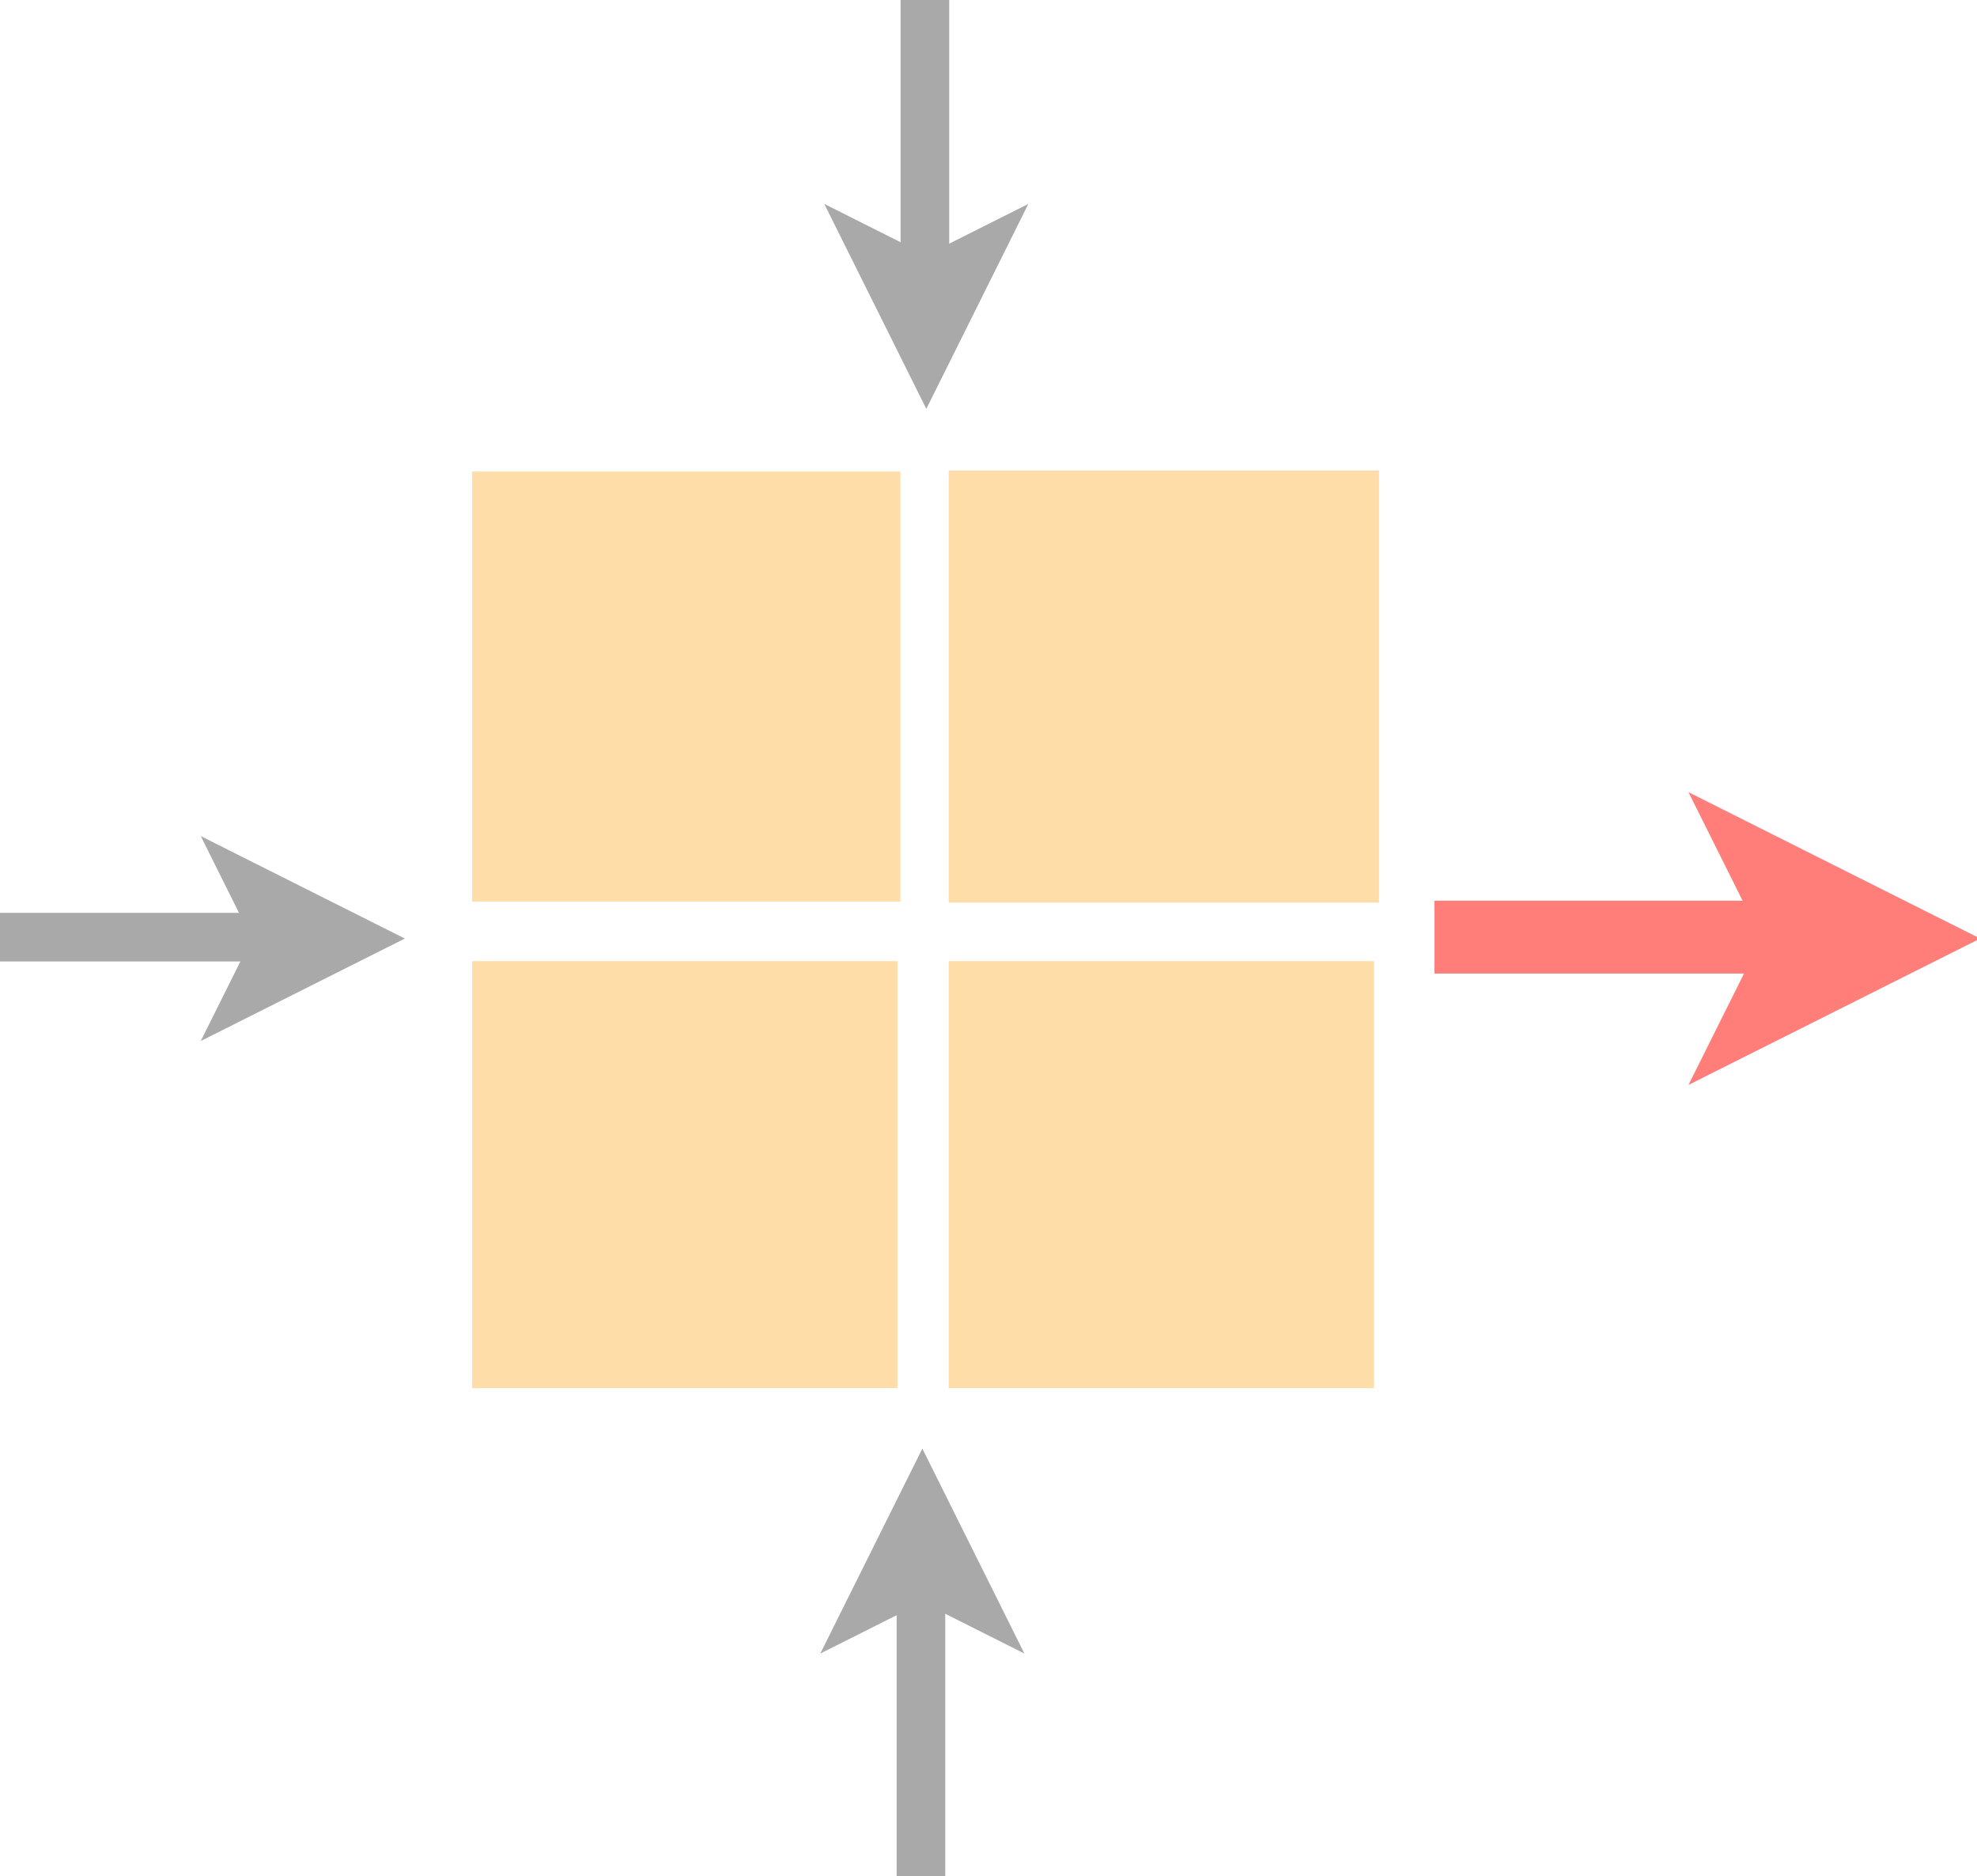<?xml version="1.0" encoding="UTF-8" standalone="no"?>
<!-- Created with Inkscape (http://www.inkscape.org/) -->

<svg
   xmlns:dc="http://purl.org/dc/elements/1.1/"
   xmlns:cc="http://creativecommons.org/ns#"
   xmlns:rdf="http://www.w3.org/1999/02/22-rdf-syntax-ns#"
   xmlns:svg="http://www.w3.org/2000/svg"
   xmlns="http://www.w3.org/2000/svg"
   xmlns:sodipodi="http://sodipodi.sourceforge.net/DTD/sodipodi-0.dtd"
   xmlns:inkscape="http://www.inkscape.org/namespaces/inkscape"
   width="25.056mm"
   height="23.773mm"
   viewBox="0 0 25.056 23.773"
   version="1.1"
   id="svg5"
   inkscape:version="0.92.1 r15371"
   sodipodi:docname="logo.svg">
  <sodipodi:namedview
     id="namedview7"
     pagecolor="#ffffff"
     bordercolor="#666666"
     borderopacity="1.0"
     inkscape:pageshadow="2"
     inkscape:pageopacity="0.0"
     inkscape:pagecheckerboard="0"
     inkscape:document-units="mm"
     showgrid="false"
     inkscape:zoom="2.19215"
     inkscape:cx="230.47878"
     inkscape:cy="51.886188"
     inkscape:window-width="1858"
     inkscape:window-height="1057"
     inkscape:window-x="1974"
     inkscape:window-y="-8"
     inkscape:window-maximized="1"
     inkscape:current-layer="layer1"
     fit-margin-top="0"
     fit-margin-left="0"
     fit-margin-right="0"
     fit-margin-bottom="0" />
  <defs
     id="defs2">
    <style
       id="style2">.cls-1{fill:none;}.cls-2{clip-path:url(#clip-path);}.cls-3{fill:#fff;}.cls-4{fill:#212121;}.cls-5{fill:#929292;}.cls-6{fill:#a9a9a9;}.cls-7{fill:#ff7e79;}.cls-8{opacity:0.76;isolation:isolate;}.cls-9{clip-path:url(#clip-path-3);}.cls-10{clip-path:url(#clip-path-4);}.cls-11{fill:#fed28d;}.cls-12{clip-path:url(#clip-path-6);}.cls-13{clip-path:url(#clip-path-7);}.cls-14{clip-path:url(#clip-path-9);}.cls-15{clip-path:url(#clip-path-10);}.cls-16{clip-path:url(#clip-path-12);}.cls-17{clip-path:url(#clip-path-13);}</style>
    <clipPath
       id="clip-path">
      <rect
         class="cls-1"
         x="-155.87"
         y="-59.92"
         width="595"
         height="448"
         id="rect4"
         style="fill:none" />
    </clipPath>
    <clipPath
       id="clip-path-3">
      <rect
         class="cls-1"
         x="45.13"
         y="46.08"
         width="21"
         height="21"
         id="rect7"
         style="fill:none" />
    </clipPath>
    <clipPath
       id="clip-path-4">
      <rect
         class="cls-1"
         x="44.13"
         y="44.08"
         width="23"
         height="25"
         id="rect10"
         style="fill:none" />
    </clipPath>
    <clipPath
       id="clip-path-6">
      <rect
         class="cls-1"
         x="22.13"
         y="46.08"
         width="23"
         height="21"
         id="rect13"
         style="fill:none" />
    </clipPath>
    <clipPath
       id="clip-path-7">
      <rect
         class="cls-1"
         x="21.13"
         y="44.08"
         width="24"
         height="25"
         id="rect16"
         style="fill:none" />
    </clipPath>
    <clipPath
       id="clip-path-9">
      <rect
         class="cls-1"
         x="22.13"
         y="22.08"
         width="22"
         height="22"
         id="rect19"
         style="fill:none" />
    </clipPath>
    <clipPath
       id="clip-path-10">
      <rect
         class="cls-1"
         x="21.13"
         y="21.08"
         width="24"
         height="25"
         id="rect22"
         style="fill:none" />
    </clipPath>
    <clipPath
       id="clip-path-12">
      <rect
         class="cls-1"
         x="45.13"
         y="22.08"
         width="22"
         height="22"
         id="rect25"
         style="fill:none" />
    </clipPath>
    <clipPath
       id="clip-path-13">
      <rect
         class="cls-1"
         x="44.13"
         y="21.08"
         width="24"
         height="25"
         id="rect28"
         style="fill:none" />
    </clipPath>
    <clipPath
       id="clip-path-36">
      <rect
         class="cls-1"
         x="-155.87"
         y="-59.92"
         width="595"
         height="448"
         id="rect4-7"
         style="fill:none" />
    </clipPath>
    <clipPath
       id="clip-path-3-5">
      <rect
         class="cls-1"
         x="45.13"
         y="46.08"
         width="21"
         height="21"
         id="rect7-3"
         style="fill:none" />
    </clipPath>
    <clipPath
       id="clip-path-4-5">
      <rect
         class="cls-1"
         x="44.13"
         y="44.08"
         width="23"
         height="25"
         id="rect10-6"
         style="fill:none" />
    </clipPath>
    <clipPath
       id="clipPath1073">
      <rect
         class="cls-1"
         x="-155.87"
         y="-59.92"
         width="595"
         height="448"
         id="rect1071"
         style="fill:none" />
    </clipPath>
    <clipPath
       id="clip-path-6-2">
      <rect
         class="cls-1"
         x="22.13"
         y="46.08"
         width="23"
         height="21"
         id="rect13-9"
         style="fill:none" />
    </clipPath>
    <clipPath
       id="clip-path-7-1">
      <rect
         class="cls-1"
         x="21.13"
         y="44.08"
         width="24"
         height="25"
         id="rect16-2"
         style="fill:none" />
    </clipPath>
    <clipPath
       id="clipPath1081">
      <rect
         class="cls-1"
         x="-155.87"
         y="-59.92"
         width="595"
         height="448"
         id="rect1079"
         style="fill:none" />
    </clipPath>
    <clipPath
       id="clip-path-9-7">
      <rect
         class="cls-1"
         x="22.13"
         y="22.08"
         width="22"
         height="22"
         id="rect19-0"
         style="fill:none" />
    </clipPath>
    <clipPath
       id="clip-path-10-9">
      <rect
         class="cls-1"
         x="21.13"
         y="21.08"
         width="24"
         height="25"
         id="rect22-3"
         style="fill:none" />
    </clipPath>
    <clipPath
       id="clipPath1089">
      <rect
         class="cls-1"
         x="-155.87"
         y="-59.92"
         width="595"
         height="448"
         id="rect1087"
         style="fill:none" />
    </clipPath>
    <clipPath
       id="clip-path-12-6">
      <rect
         class="cls-1"
         x="45.13"
         y="22.08"
         width="22"
         height="22"
         id="rect25-0"
         style="fill:none" />
    </clipPath>
    <clipPath
       id="clip-path-13-6">
      <rect
         class="cls-1"
         x="44.13"
         y="21.08"
         width="24"
         height="25"
         id="rect28-2"
         style="fill:none" />
    </clipPath>
    <clipPath
       id="clip-path-47">
      <rect
         class="cls-1"
         x="-155.87"
         y="-59.92"
         width="595"
         height="448"
         id="rect4-4"
         style="fill:none" />
    </clipPath>
    <clipPath
       id="clip-path-3-4">
      <rect
         class="cls-1"
         x="45.13"
         y="46.08"
         width="21"
         height="21"
         id="rect7-30"
         style="fill:none" />
    </clipPath>
    <clipPath
       id="clip-path-4-7">
      <rect
         class="cls-1"
         x="44.13"
         y="44.08"
         width="23"
         height="25"
         id="rect10-8"
         style="fill:none" />
    </clipPath>
    <clipPath
       id="clipPath1568">
      <rect
         class="cls-1"
         x="-155.87"
         y="-59.92"
         width="595"
         height="448"
         id="rect1566"
         style="fill:none" />
    </clipPath>
    <clipPath
       id="clip-path-6-6">
      <rect
         class="cls-1"
         x="22.13"
         y="46.08"
         width="23"
         height="21"
         id="rect13-8"
         style="fill:none" />
    </clipPath>
    <clipPath
       id="clip-path-7-8">
      <rect
         class="cls-1"
         x="21.13"
         y="44.08"
         width="24"
         height="25"
         id="rect16-4"
         style="fill:none" />
    </clipPath>
    <clipPath
       id="clipPath1576">
      <rect
         class="cls-1"
         x="-155.87"
         y="-59.92"
         width="595"
         height="448"
         id="rect1574"
         style="fill:none" />
    </clipPath>
    <clipPath
       id="clip-path-9-3">
      <rect
         class="cls-1"
         x="22.13"
         y="22.08"
         width="22"
         height="22"
         id="rect19-1"
         style="fill:none" />
    </clipPath>
    <clipPath
       id="clip-path-10-4">
      <rect
         class="cls-1"
         x="21.13"
         y="21.08"
         width="24"
         height="25"
         id="rect22-9"
         style="fill:none" />
    </clipPath>
    <clipPath
       id="clipPath1584">
      <rect
         class="cls-1"
         x="-155.87"
         y="-59.92"
         width="595"
         height="448"
         id="rect1582"
         style="fill:none" />
    </clipPath>
    <clipPath
       id="clip-path-12-2">
      <rect
         class="cls-1"
         x="45.13"
         y="22.08"
         width="22"
         height="22"
         id="rect25-06"
         style="fill:none" />
    </clipPath>
    <clipPath
       id="clip-path-13-8">
      <rect
         class="cls-1"
         x="44.13"
         y="21.08"
         width="24"
         height="25"
         id="rect28-9"
         style="fill:none" />
    </clipPath>
    <clipPath
       id="clip-path-5">
      <rect
         class="cls-1"
         x="-155.87"
         y="-59.92"
         width="595"
         height="448"
         id="rect4-6"
         style="fill:none" />
    </clipPath>
    <clipPath
       id="clip-path-3-1">
      <rect
         class="cls-1"
         x="45.13"
         y="46.08"
         width="21"
         height="21"
         id="rect7-1"
         style="fill:none" />
    </clipPath>
    <clipPath
       id="clip-path-4-59">
      <rect
         class="cls-1"
         x="44.13"
         y="44.08"
         width="23"
         height="25"
         id="rect10-84"
         style="fill:none" />
    </clipPath>
    <clipPath
       id="clipPath1882">
      <rect
         class="cls-1"
         x="-155.87"
         y="-59.92"
         width="595"
         height="448"
         id="rect1880"
         style="fill:none" />
    </clipPath>
    <clipPath
       id="clip-path-6-8">
      <rect
         class="cls-1"
         x="22.13"
         y="46.08"
         width="23"
         height="21"
         id="rect13-1"
         style="fill:none" />
    </clipPath>
    <clipPath
       id="clip-path-7-0">
      <rect
         class="cls-1"
         x="21.13"
         y="44.08"
         width="24"
         height="25"
         id="rect16-3"
         style="fill:none" />
    </clipPath>
    <clipPath
       id="clipPath1890">
      <rect
         class="cls-1"
         x="-155.87"
         y="-59.92"
         width="595"
         height="448"
         id="rect1888"
         style="fill:none" />
    </clipPath>
    <clipPath
       id="clip-path-9-0">
      <rect
         class="cls-1"
         x="22.13"
         y="22.08"
         width="22"
         height="22"
         id="rect19-4"
         style="fill:none" />
    </clipPath>
    <clipPath
       id="clip-path-10-44">
      <rect
         class="cls-1"
         x="21.13"
         y="21.08"
         width="24"
         height="25"
         id="rect22-4"
         style="fill:none" />
    </clipPath>
    <clipPath
       id="clipPath1898">
      <rect
         class="cls-1"
         x="-155.87"
         y="-59.92"
         width="595"
         height="448"
         id="rect1896"
         style="fill:none" />
    </clipPath>
    <clipPath
       id="clip-path-12-7">
      <rect
         class="cls-1"
         x="45.13"
         y="22.08"
         width="22"
         height="22"
         id="rect25-6"
         style="fill:none" />
    </clipPath>
    <clipPath
       id="clip-path-13-3">
      <rect
         class="cls-1"
         x="44.13"
         y="21.08"
         width="24"
         height="25"
         id="rect28-1"
         style="fill:none" />
    </clipPath>
    <clipPath
       id="clip-path-51">
      <rect
         class="cls-1"
         x="-155.87"
         y="-59.92"
         width="595"
         height="448"
         id="rect4-1"
         style="fill:none" />
    </clipPath>
    <clipPath
       id="clip-path-6-0">
      <rect
         class="cls-1"
         x="22.13"
         y="46.08"
         width="23"
         height="21"
         id="rect13-85"
         style="fill:none" />
    </clipPath>
    <clipPath
       id="clip-path-7-06">
      <rect
         class="cls-1"
         x="21.13"
         y="44.08"
         width="24"
         height="25"
         id="rect16-46"
         style="fill:none" />
    </clipPath>
    <clipPath
       id="clipPath2503">
      <rect
         class="cls-1"
         x="-155.87"
         y="-59.92"
         width="595"
         height="448"
         id="rect2501"
         style="fill:none" />
    </clipPath>
    <clipPath
       id="clip-path-9-2">
      <rect
         class="cls-1"
         x="22.13"
         y="22.08"
         width="22"
         height="22"
         id="rect19-5"
         style="fill:none" />
    </clipPath>
    <clipPath
       id="clip-path-10-8">
      <rect
         class="cls-1"
         x="21.13"
         y="21.08"
         width="24"
         height="25"
         id="rect22-6"
         style="fill:none" />
    </clipPath>
    <clipPath
       id="clip-path-367">
      <rect
         class="cls-1"
         x="-155.87"
         y="-59.92"
         width="595"
         height="448"
         id="rect4-5"
         style="fill:none" />
    </clipPath>
    <clipPath
       id="clip-path-3-3">
      <rect
         class="cls-1"
         x="45.13"
         y="46.08"
         width="21"
         height="21"
         id="rect7-5"
         style="fill:none" />
    </clipPath>
    <clipPath
       id="clip-path-4-6">
      <rect
         class="cls-1"
         x="44.13"
         y="44.08"
         width="23"
         height="25"
         id="rect10-2"
         style="fill:none" />
    </clipPath>
    <clipPath
       id="clipPath1173">
      <rect
         class="cls-1"
         x="-155.87"
         y="-59.92"
         width="595"
         height="448"
         id="rect1171"
         style="fill:none" />
    </clipPath>
    <clipPath
       id="clip-path-6-9">
      <rect
         class="cls-1"
         x="22.13"
         y="46.08"
         width="23"
         height="21"
         id="rect13-12"
         style="fill:none" />
    </clipPath>
    <clipPath
       id="clip-path-7-7">
      <rect
         class="cls-1"
         x="21.13"
         y="44.08"
         width="24"
         height="25"
         id="rect16-0"
         style="fill:none" />
    </clipPath>
    <clipPath
       id="clipPath1181">
      <rect
         class="cls-1"
         x="-155.87"
         y="-59.92"
         width="595"
         height="448"
         id="rect1179"
         style="fill:none" />
    </clipPath>
    <clipPath
       id="clip-path-9-9">
      <rect
         class="cls-1"
         x="22.13"
         y="22.08"
         width="22"
         height="22"
         id="rect19-3"
         style="fill:none" />
    </clipPath>
    <clipPath
       id="clip-path-10-6">
      <rect
         class="cls-1"
         x="21.13"
         y="21.08"
         width="24"
         height="25"
         id="rect22-0"
         style="fill:none" />
    </clipPath>
    <clipPath
       id="clipPath1189">
      <rect
         class="cls-1"
         x="-155.87"
         y="-59.92"
         width="595"
         height="448"
         id="rect1187"
         style="fill:none" />
    </clipPath>
    <clipPath
       id="clip-path-12-62">
      <rect
         class="cls-1"
         x="45.13"
         y="22.08"
         width="22"
         height="22"
         id="rect25-61"
         style="fill:none" />
    </clipPath>
    <clipPath
       id="clip-path-13-87">
      <rect
         class="cls-1"
         x="44.13"
         y="21.08"
         width="24"
         height="25"
         id="rect28-92"
         style="fill:none" />
    </clipPath>
    <clipPath
       id="clip-path-3675">
      <rect
         class="cls-1"
         x="-155.87"
         y="-59.92"
         width="595"
         height="448"
         id="rect4-3"
         style="fill:none" />
    </clipPath>
    <clipPath
       id="clip-path-3-56">
      <rect
         class="cls-1"
         x="45.13"
         y="46.08"
         width="21"
         height="21"
         id="rect7-2"
         style="fill:none" />
    </clipPath>
    <clipPath
       id="clip-path-4-9">
      <rect
         class="cls-1"
         x="44.13"
         y="44.08"
         width="23"
         height="25"
         id="rect10-1"
         style="fill:none" />
    </clipPath>
    <clipPath
       id="clipPath7481">
      <rect
         class="cls-1"
         x="-155.87"
         y="-59.92"
         width="595"
         height="448"
         id="rect7479"
         style="fill:none" />
    </clipPath>
    <clipPath
       id="clip-path-6-27">
      <rect
         class="cls-1"
         x="22.13"
         y="46.08"
         width="23"
         height="21"
         id="rect13-0"
         style="fill:none" />
    </clipPath>
    <clipPath
       id="clip-path-7-9">
      <rect
         class="cls-1"
         x="21.13"
         y="44.08"
         width="24"
         height="25"
         id="rect16-36"
         style="fill:none" />
    </clipPath>
    <clipPath
       id="clipPath7489">
      <rect
         class="cls-1"
         x="-155.87"
         y="-59.92"
         width="595"
         height="448"
         id="rect7487"
         style="fill:none" />
    </clipPath>
    <clipPath
       id="clip-path-9-06">
      <rect
         class="cls-1"
         x="22.13"
         y="22.08"
         width="22"
         height="22"
         id="rect19-2"
         style="fill:none" />
    </clipPath>
    <clipPath
       id="clip-path-10-61">
      <rect
         class="cls-1"
         x="21.13"
         y="21.08"
         width="24"
         height="25"
         id="rect22-8"
         style="fill:none" />
    </clipPath>
    <clipPath
       id="clip-path-12-79">
      <rect
         class="cls-1"
         x="45.13"
         y="22.08"
         width="22"
         height="22"
         id="rect25-2"
         style="fill:none" />
    </clipPath>
    <clipPath
       id="clip-path-13-0">
      <rect
         class="cls-1"
         x="44.13"
         y="21.08"
         width="24"
         height="25"
         id="rect28-23"
         style="fill:none" />
    </clipPath>
    <clipPath
       id="clip-path-1">
      <rect
         class="cls-1"
         x="-155.87"
         y="-59.92"
         width="595"
         height="448"
         id="rect4-55"
         style="fill:none" />
    </clipPath>
    <clipPath
       id="clip-path-3-47">
      <rect
         class="cls-1"
         x="45.13"
         y="46.08"
         width="21"
         height="21"
         id="rect7-6"
         style="fill:none" />
    </clipPath>
    <clipPath
       id="clip-path-4-56">
      <rect
         class="cls-1"
         x="44.13"
         y="44.08"
         width="23"
         height="25"
         id="rect10-9"
         style="fill:none" />
    </clipPath>
    <clipPath
       id="clipPath7481-3">
      <rect
         class="cls-1"
         x="-155.87"
         y="-59.92"
         width="595"
         height="448"
         id="rect7479-7"
         style="fill:none" />
    </clipPath>
    <clipPath
       id="clip-path-6-4">
      <rect
         class="cls-1"
         x="22.13"
         y="46.08"
         width="23"
         height="21"
         id="rect13-5"
         style="fill:none" />
    </clipPath>
    <clipPath
       id="clip-path-7-2">
      <rect
         class="cls-1"
         x="21.13"
         y="44.08"
         width="24"
         height="25"
         id="rect16-5"
         style="fill:none" />
    </clipPath>
    <clipPath
       id="clipPath7489-4">
      <rect
         class="cls-1"
         x="-155.87"
         y="-59.92"
         width="595"
         height="448"
         id="rect7487-7"
         style="fill:none" />
    </clipPath>
    <clipPath
       id="clip-path-9-4">
      <rect
         class="cls-1"
         x="22.13"
         y="22.08"
         width="22"
         height="22"
         id="rect19-43"
         style="fill:none" />
    </clipPath>
    <clipPath
       id="clip-path-10-0">
      <rect
         class="cls-1"
         x="21.13"
         y="21.08"
         width="24"
         height="25"
         id="rect22-7"
         style="fill:none" />
    </clipPath>
    <clipPath
       id="clip-path-12-8">
      <rect
         class="cls-1"
         x="45.13"
         y="22.08"
         width="22"
         height="22"
         id="rect25-68"
         style="fill:none" />
    </clipPath>
    <clipPath
       id="clip-path-13-84">
      <rect
         class="cls-1"
         x="44.13"
         y="21.08"
         width="24"
         height="25"
         id="rect28-3"
         style="fill:none" />
    </clipPath>
  </defs>
  <g
     inkscape:label="Layer 1"
     inkscape:groupmode="layer"
     id="layer1"
     transform="translate(-34.206,-92.477)">
    <rect
       style="fill:#a9a9a9;stroke-width:0.265"
       id="rect71-1"
       height="3.537"
       width="0.616"
       y="92.477"
       x="45.62"
       class="cls-6" />
    <polygon
       style="fill:#a9a9a9"
       id="polygon73-5"
       points="44.63,12.59 39.75,10.14 44.63,19.94 49.51,10.14 "
       class="cls-6"
       transform="matrix(0.265,0,0,0.265,34.119,92.374)" />
    <rect
       style="fill:#a9a9a9;stroke-width:0.265"
       id="rect75-9"
       height="3.81"
       width="0.616"
       y="112.44"
       x="45.57"
       class="cls-6" />
    <polygon
       style="fill:#a9a9a9"
       id="polygon77-4"
       points="44.44,77.01 49.32,79.46 44.44,69.66 39.56,79.46 "
       class="cls-6"
       transform="matrix(0.265,0,0,0.265,34.119,92.374)" />
    <rect
       style="fill:#a9a9a9;stroke-width:0.265"
       id="rect79-9"
       height="0.616"
       width="3.49"
       y="104.045"
       x="34.206"
       class="cls-6" />
    <polygon
       style="fill:#a9a9a9"
       id="polygon81-0"
       points="12.37,45.27 9.93,50.17 19.69,45.27 9.93,40.37 "
       class="cls-6"
       transform="matrix(0.265,0,0,0.265,34.119,92.374)" />
    <rect
       style="fill:#ff7e79;stroke-width:0.265"
       id="rect83-91"
       height="0.923"
       width="4.572"
       y="103.891"
       x="52.386"
       class="cls-7" />
    <polygon
       style="fill:#ff7e79"
       id="polygon85-7"
       points="84.57,45.27 81.08,52.27 95.03,45.27 81.08,38.27 "
       class="cls-7"
       transform="matrix(0.265,0,0,0.265,34.119,92.374)" />
    <g
       id="g97-71"
       clip-path="url(#clip-path)"
       class="cls-2"
       transform="matrix(0.265,0,0,0.265,34.119,92.374)">
      <g
         style="opacity:0.76;isolation:isolate"
         id="g95-1"
         class="cls-8">
        <g
           id="g93-5"
           clip-path="url(#clip-path-3)"
           class="cls-9">
          <g
             id="g91-9"
             clip-path="url(#clip-path-4)"
             class="cls-10">
            <rect
               style="fill:#fed28d"
               id="rect89-7"
               height="20.42"
               width="20.34"
               y="46.35"
               x="45.7"
               class="cls-11" />
          </g>
        </g>
      </g>
    </g>
    <g
       id="g107-7"
       clip-path="url(#clip-path)"
       class="cls-2"
       transform="matrix(0.265,0,0,0.265,34.119,92.374)">
      <g
         style="opacity:0.76;isolation:isolate"
         id="g105-67"
         class="cls-8">
        <g
           id="g103-3"
           clip-path="url(#clip-path-6)"
           class="cls-12">
          <g
             id="g101-6"
             clip-path="url(#clip-path-7)"
             class="cls-13">
            <rect
               style="fill:#fed28d"
               id="rect99-5"
               height="20.42"
               width="20.34"
               y="46.35"
               x="22.91"
               class="cls-11" />
          </g>
        </g>
      </g>
    </g>
    <g
       id="g117-6"
       clip-path="url(#clip-path)"
       class="cls-2"
       transform="matrix(0.265,0,0,0.265,34.119,92.374)">
      <g
         style="opacity:0.76;isolation:isolate"
         id="g115-3"
         class="cls-8">
        <g
           id="g113-9"
           clip-path="url(#clip-path-9)"
           class="cls-14">
          <g
             id="g111-4"
             clip-path="url(#clip-path-10)"
             class="cls-15">
            <rect
               style="fill:#fed28d"
               id="rect109-8"
               height="20.56"
               width="20.48"
               y="22.94"
               x="22.91"
               class="cls-11" />
          </g>
        </g>
      </g>
    </g>
    <g
       class="cls-8"
       id="g125-2"
       style="opacity:0.76;isolation:isolate"
       transform="matrix(0.265,0,0,0.265,34.119,92.374)">
      <g
         class="cls-16"
         clip-path="url(#clip-path-12)"
         id="g123-9">
        <g
           class="cls-17"
           clip-path="url(#clip-path-13)"
           id="g121-3">
          <rect
             class="cls-11"
             x="45.7"
             y="22.89"
             width="20.58"
             height="20.66"
             id="rect119-9"
             style="fill:#fed28d" />
        </g>
      </g>
    </g>
  </g>
</svg>
